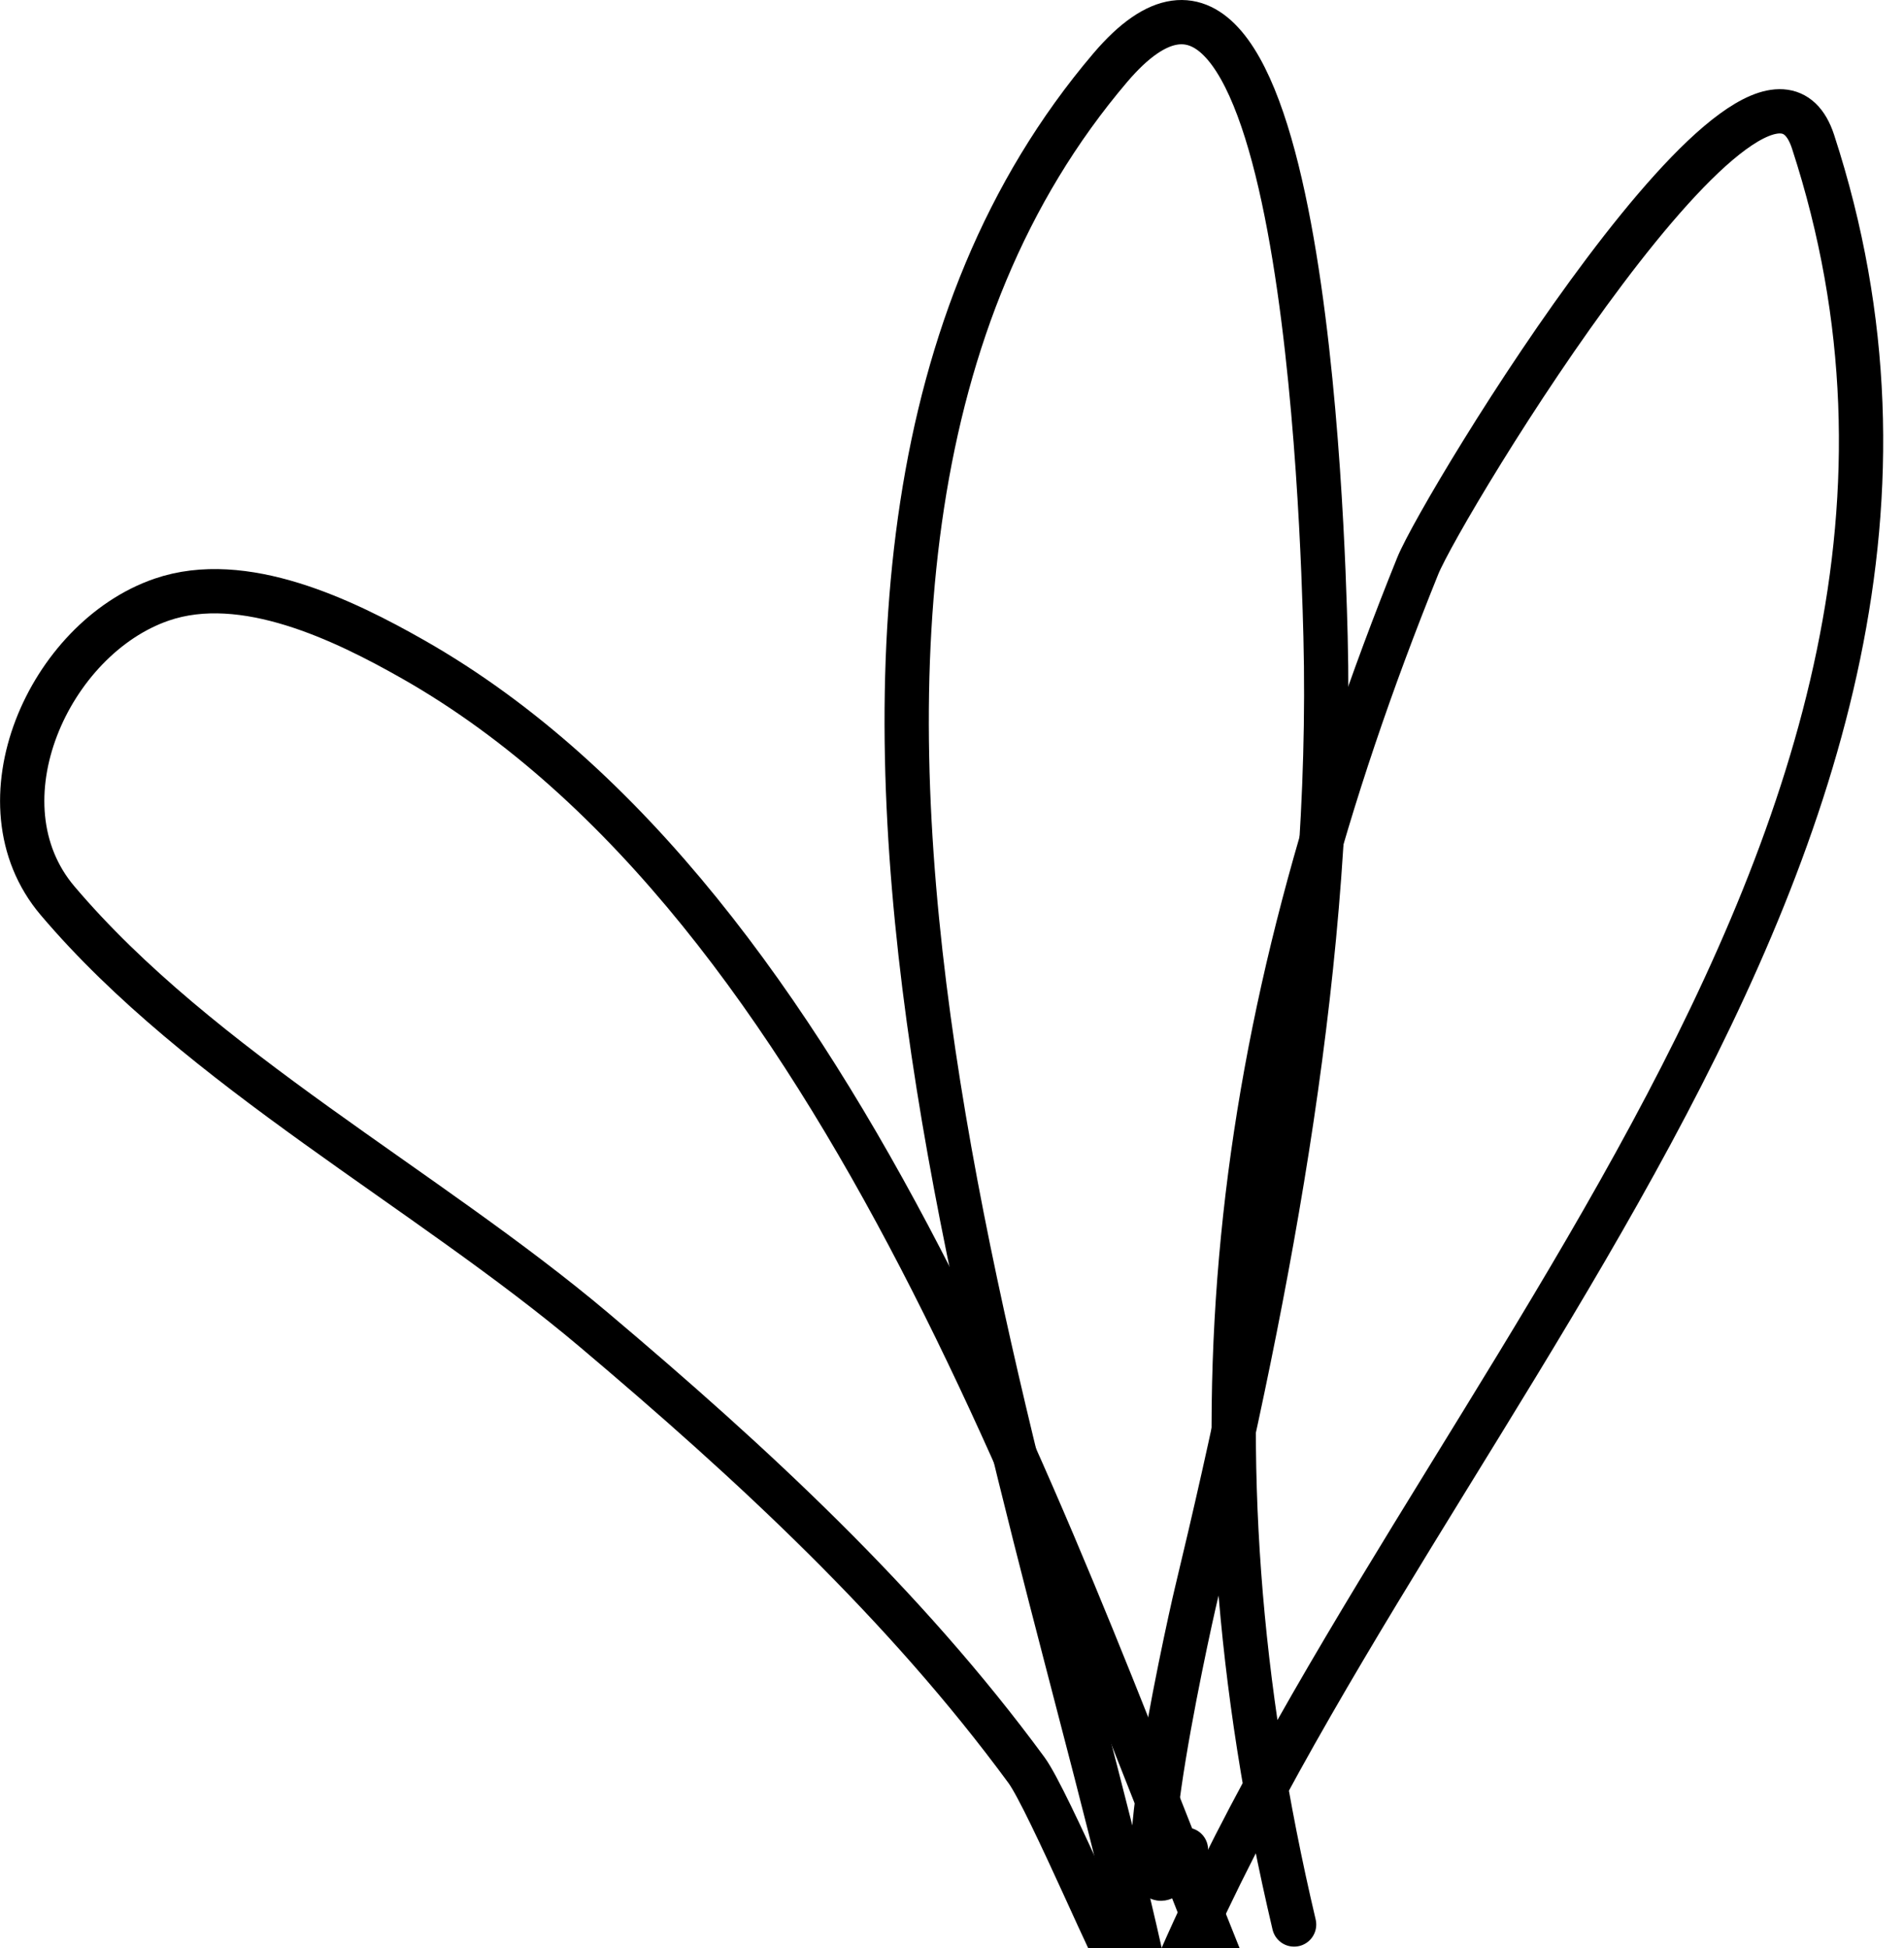<svg width="86" height="88" viewBox="0 0 86 88" fill="none" xmlns="http://www.w3.org/2000/svg">
  <g clip-path="url(#clip0_85_44)">
    <path
      d="M51.751 89.376C46.842 66.471 31.053 25.512 50.15 3.056C58.853 -7.178 59.748 23.877 59.872 28.747C60.234 43.033 57.378 58.09 54.04 71.959C53.619 73.71 50.164 89.439 53.567 83.552"
      stroke="currentColor" stroke-width="2" stroke-linecap="round" />
    <path
      d="M55.696 89.94C47.863 70.753 38.209 40.911 18.668 29.79C15.532 28.006 11.009 25.811 7.301 27.087C2.22 28.834 -1.146 36.269 2.6 40.687C9.044 48.288 19.244 53.67 26.845 60.088C33.942 66.081 40.845 72.447 46.364 79.961C47.354 81.309 50.894 89.712 50.373 88.061"
      stroke="currentColor" stroke-width="2" stroke-linecap="round" />
    <path
      d="M58.452 86.934C53.315 65.144 55.576 46.502 64.037 25.563C65.142 22.828 79.529 -0.851 81.893 6.403C92.384 38.579 61.917 65.12 51.813 92.257"
      stroke="currentColor" stroke-width="2" stroke-linecap="round" />
  </g>
  <defs>
    <clipPath id="clip0_85_44">
      <rect width="86" height="94" fill="white" />
    </clipPath>
  </defs>
</svg>
